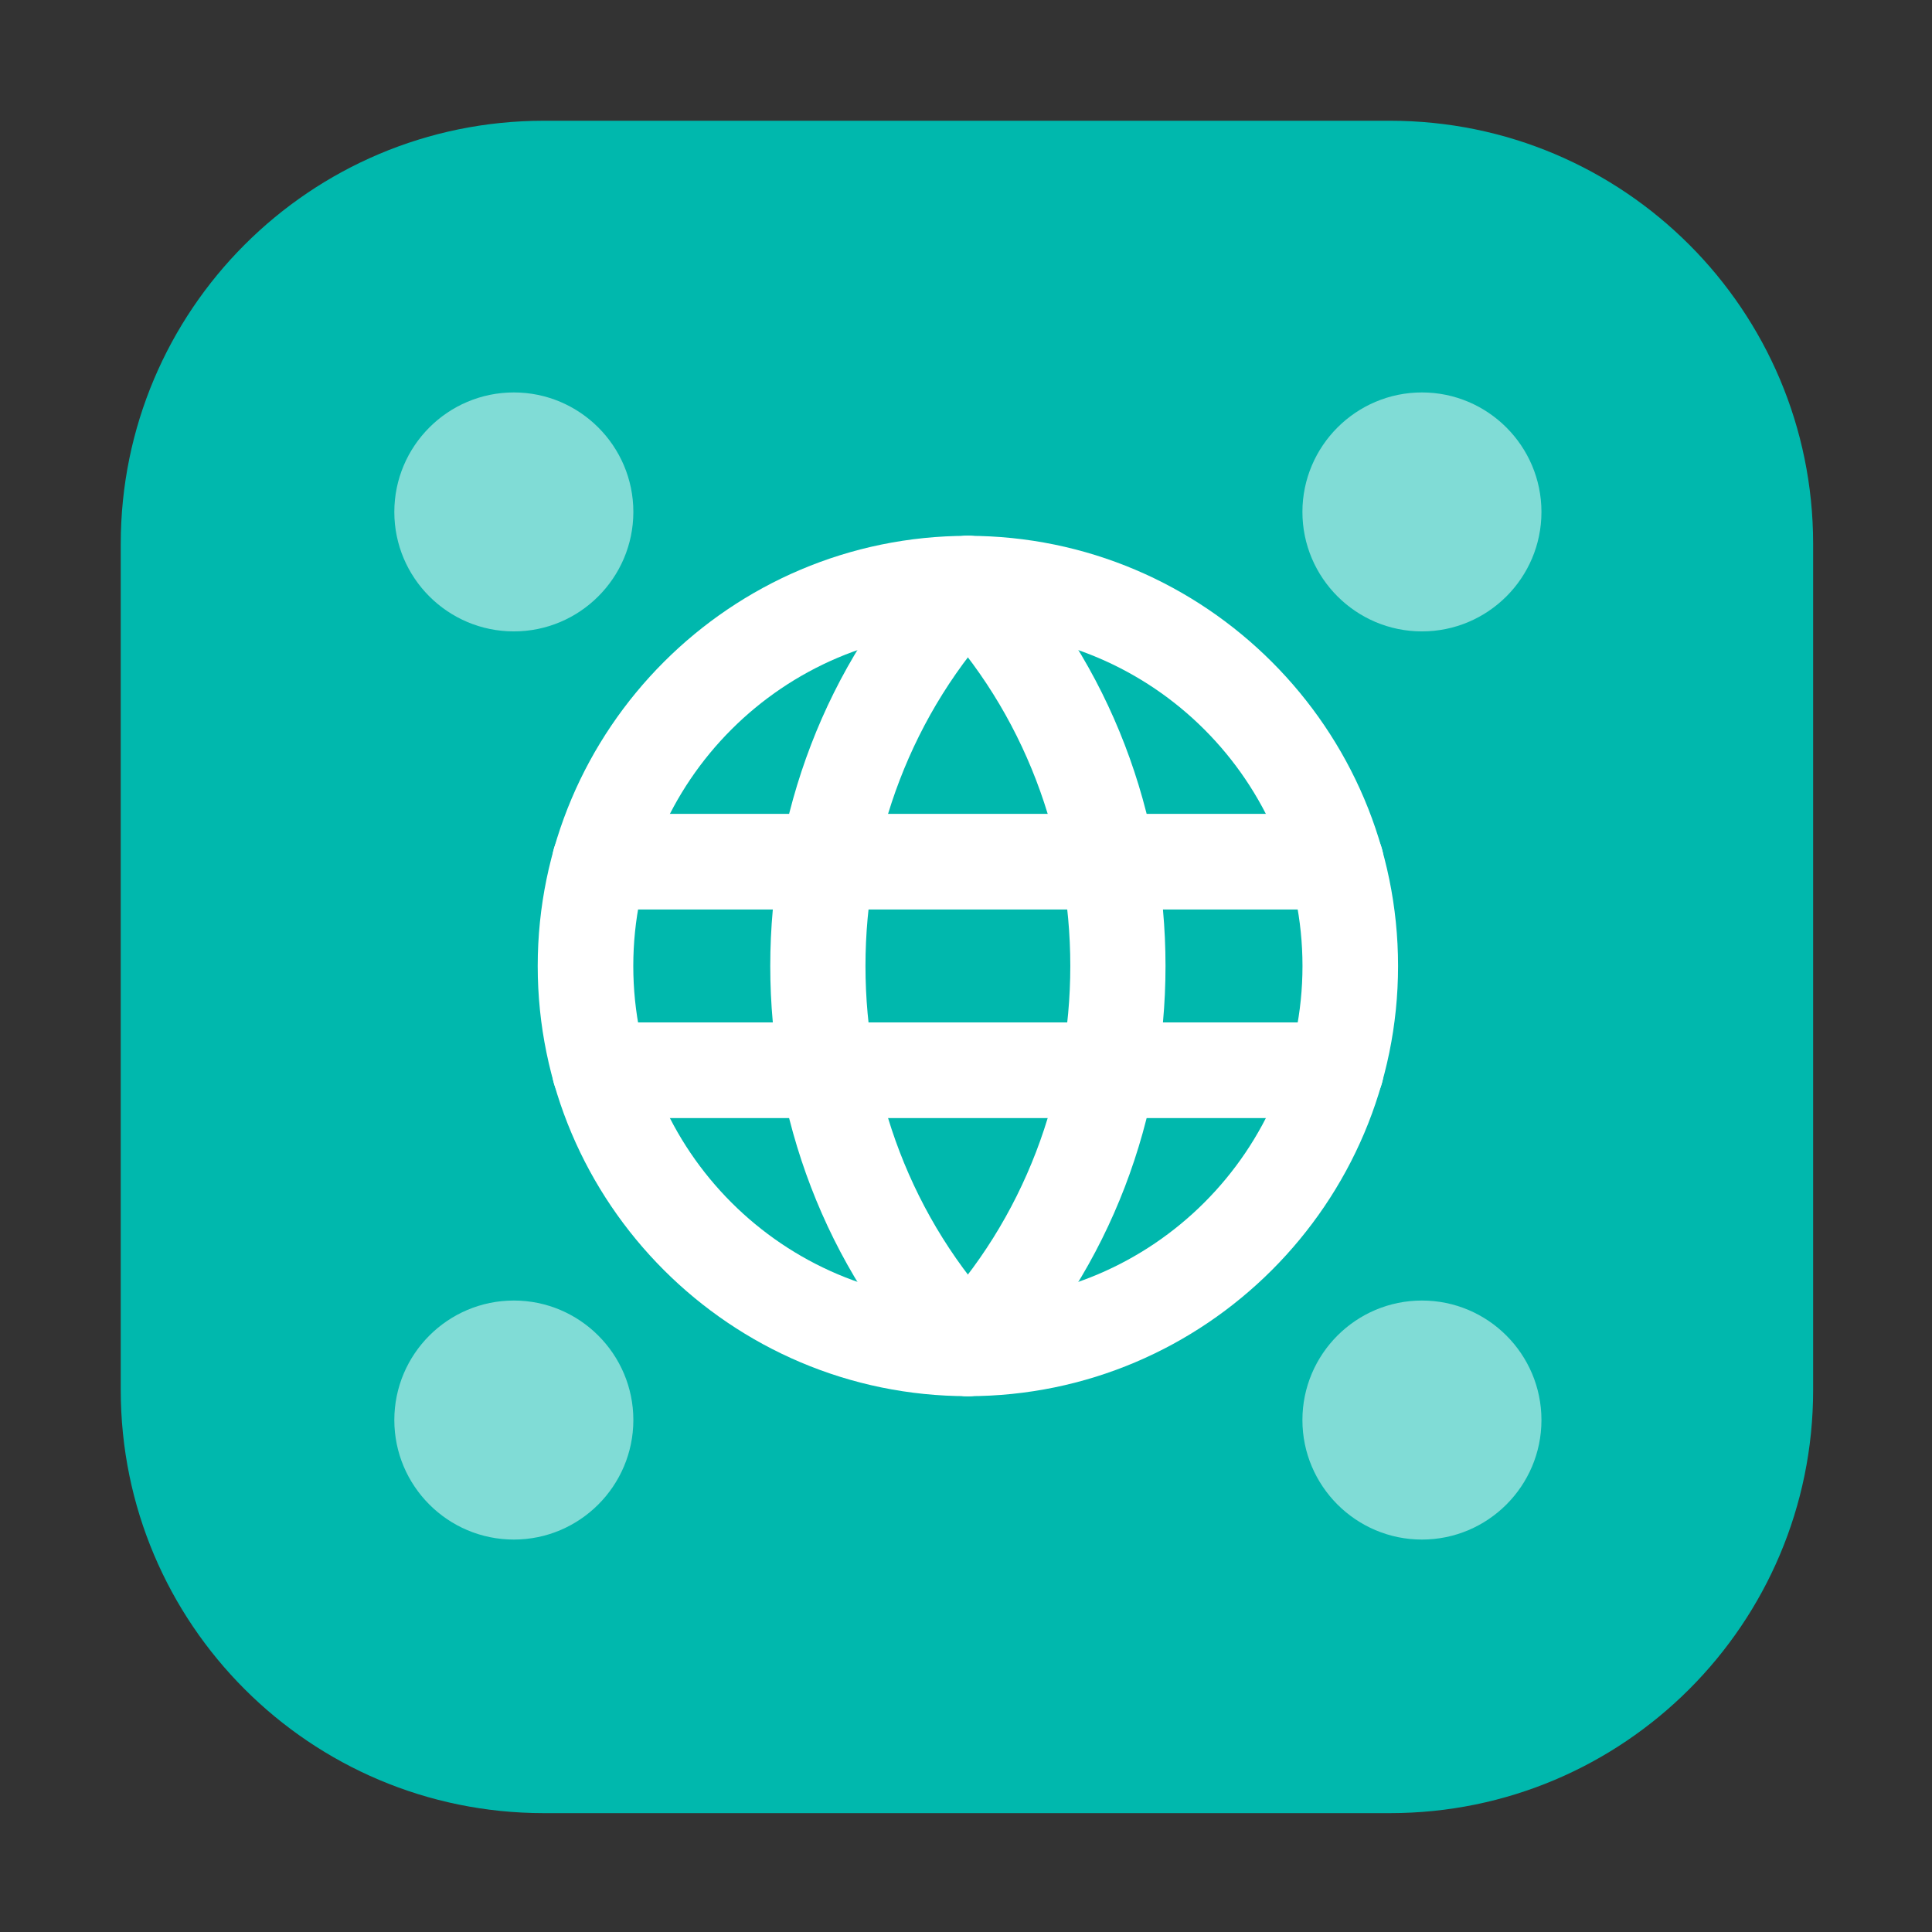 <svg width="1024" height="1024" viewBox="0 0 1024 1024" fill="none" xmlns="http://www.w3.org/2000/svg">
<rect x="0" y="0" width="1024" height="1024" fill="#333333" stroke="none"/>
<path d="M64 288.25C64 164.4 164.4 64 288.25 64H736.75C860.6 64 961 164.4 961 288.25V736.75C961 860.6 860.6 961 736.75 961H288.25C164.4 961 64 860.6 64 736.75V288.25Z" fill="#00B8AD"/>
<path opacity="0.5" d="M272.346 334.654C237.386 334.654 209 306.268 209 271.346C209 236.424 237.386 208 272.346 208C307.268 208 335.692 236.424 335.692 271.346C335.654 306.268 307.268 334.654 272.346 334.654Z" fill="white"/>
<path opacity="0.5" d="M272.346 816.001C237.386 816.001 209 787.577 209 752.655C209 717.733 237.386 689.309 272.346 689.309C307.268 689.309 335.692 717.733 335.692 752.655C335.654 787.577 307.268 816.001 272.346 816.001Z" fill="white"/>
<path opacity="0.5" d="M753.654 334.654C718.732 334.654 690.308 306.23 690.308 271.308C690.346 236.424 718.732 208 753.654 208C788.576 208 817 236.424 817 271.346C817 306.268 788.614 334.654 753.654 334.654Z" fill="white"/>
<path opacity="0.5" d="M753.654 816.001C718.732 816.001 690.308 787.577 690.308 752.655C690.308 717.733 718.694 689.309 753.654 689.309C788.614 689.309 817 717.733 817 752.655C817 787.577 788.614 816.001 753.654 816.001Z" fill="white"/>
<path d="M513 740C387.258 740 285 637.704 285 512C285 386.296 387.258 284 513 284C638.742 284 741 386.296 741 512C741 637.704 638.742 740 513 740ZM513 334.654C415.226 334.654 335.654 414.188 335.654 512C335.654 609.812 415.226 689.346 513 689.346C610.774 689.346 690.346 609.812 690.346 512C690.346 414.188 610.774 334.654 513 334.654Z" fill="white"/>
<path d="M513 740C506.312 740 499.586 737.34 494.608 732.096C379.468 610.724 379.468 413.238 494.608 291.867C504.222 281.721 520.296 281.303 530.442 290.917C540.588 300.569 541.006 316.567 531.392 326.751C434.492 428.894 434.492 595.068 531.392 697.212C541.006 707.358 540.588 723.394 530.442 733.046C525.54 737.682 519.27 740 513 740Z" fill="white"/>
<path d="M513 740C506.73 740 500.46 737.682 495.558 733.046C485.412 723.394 484.994 707.396 494.608 697.212C591.508 595.068 591.508 428.894 494.608 326.751C484.994 316.605 485.412 300.569 495.558 290.917C505.742 281.303 521.778 281.721 531.392 291.867C646.532 413.238 646.532 610.724 531.392 732.096C526.414 737.34 519.688 740 513 740Z" fill="white"/>
<path d="M708.054 482.056H317.946C303.962 482.056 292.6 470.694 292.6 456.71C292.6 442.726 303.924 431.364 317.946 431.364H708.054C722.038 431.364 733.4 442.726 733.4 456.71C733.4 470.694 722.038 482.056 708.054 482.056Z" fill="white"/>
<path d="M708.054 592.598H317.946C303.962 592.598 292.6 581.236 292.6 567.252C292.6 553.268 303.924 541.906 317.946 541.906H708.054C722.038 541.906 733.4 553.268 733.4 567.252C733.4 581.274 722.038 592.598 708.054 592.598Z" fill="white"/>
</svg>
